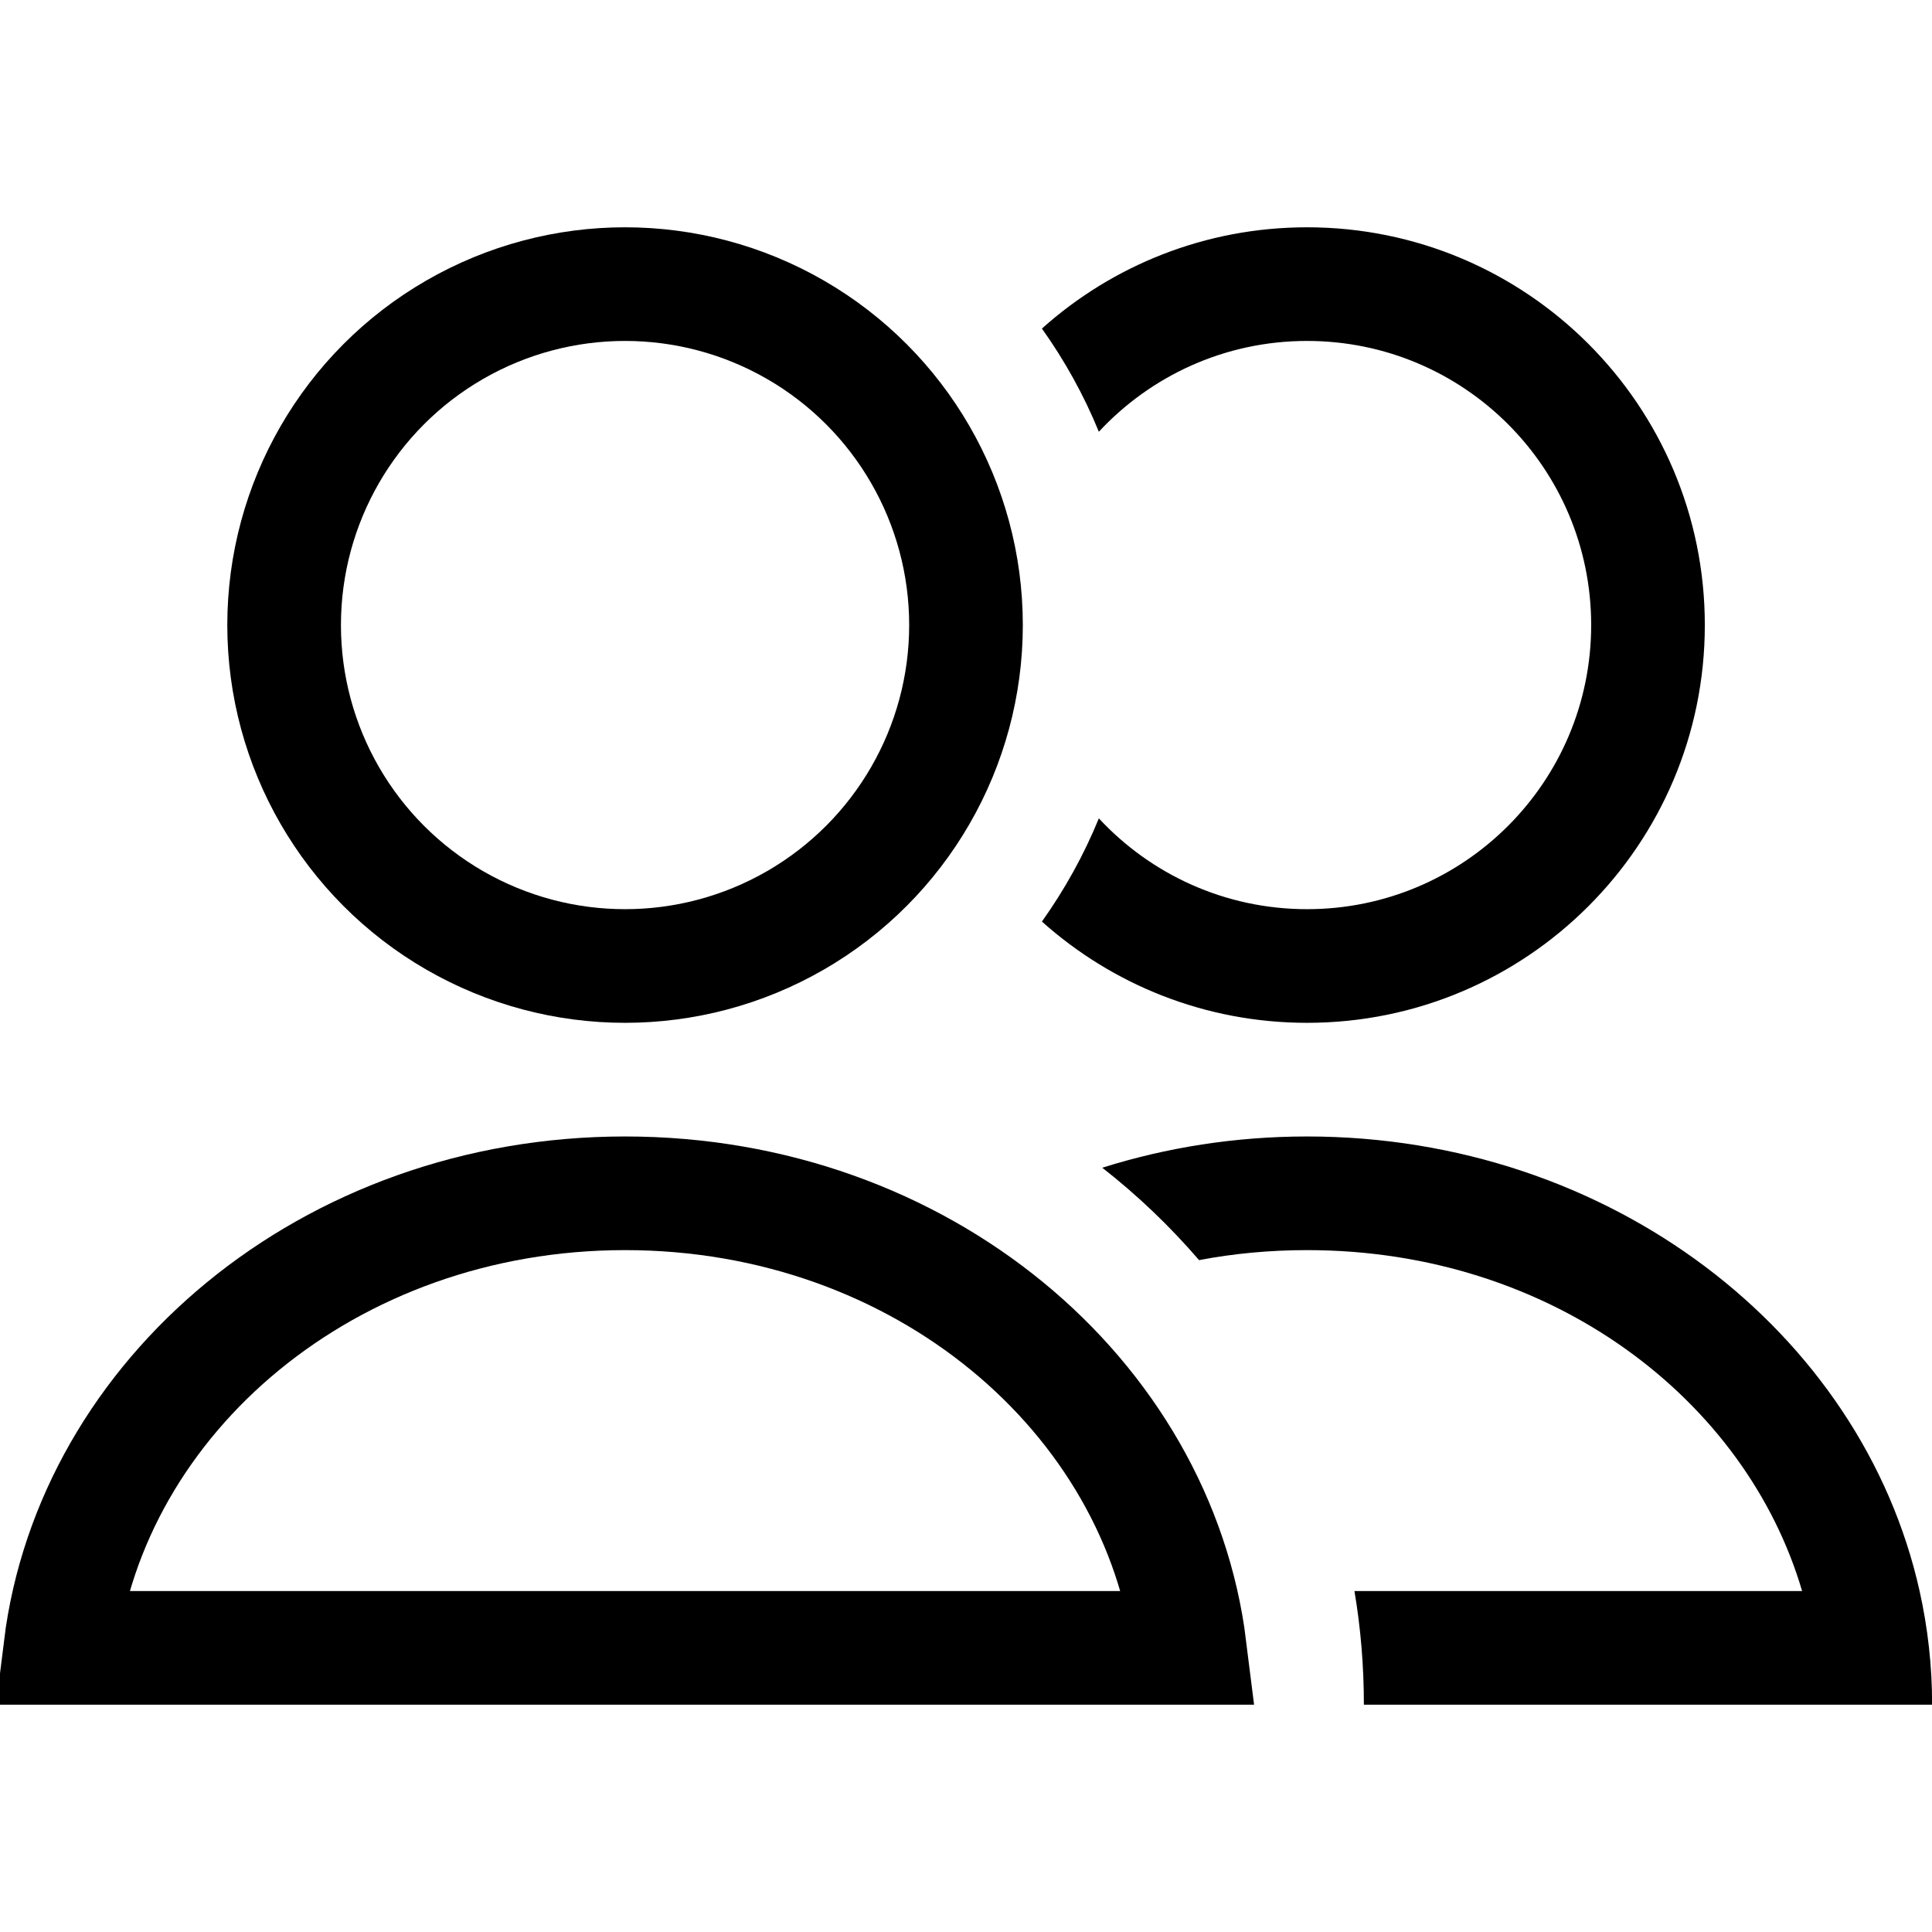 <svg width="17" height="17" viewBox="0 0 17 17" fill="none"
     xmlns="http://www.w3.org/2000/svg">
  <path fill="currentColor" fill-rule="evenodd" clip-rule="evenodd"
        d="M9.669 7.201C9.537 7.524 9.368 7.828 9.168 8.109C9.787 8.663 10.605 9 11.501 9C13.434 9 15.001 7.433 15.001 5.5C15.001 3.567 13.434 2 11.501 2C10.605 2 9.787 2.337 9.168 2.891C9.368 3.172 9.537 3.476 9.669 3.799C10.125 3.308 10.777 3 11.501 3C12.882 3 14.001 4.119 14.001 5.5C14.001 6.881 12.882 8 11.501 8C10.777 8 10.125 7.692 9.669 7.201Z"
        />
  <path  fill="currentColor" fill-rule="evenodd" clip-rule="evenodd"
        d="M12.001 15H16.001H17.001C17.001 14.658 16.963 14.323 16.891 14C16.382 11.718 14.162 10 11.501 10C10.87 10 10.264 10.097 9.699 10.275C10.009 10.517 10.294 10.79 10.551 11.088C10.855 11.03 11.173 11 11.501 11C13.663 11 15.365 12.322 15.857 14H15.848H15.825H15.802H15.778H15.755H15.732H15.709H15.686H15.663H15.64H15.617H15.594H15.571H15.548H15.525H15.503H15.48H15.457H15.435H15.412H15.389H15.367H15.345H15.322H15.3H15.277H15.255H15.233H15.211H15.188H15.166H15.144H15.122H15.1H15.078H15.056H15.034H15.013H14.991H14.969H14.947H14.925H14.904H14.882H14.861H14.839H14.817H14.796H14.774H14.753H14.732H14.71H14.689H14.668H14.646H14.625H14.604H14.583H14.562H14.54H14.519H14.498H14.477H14.456H14.435H14.415H14.394H14.373H14.352H14.331H14.31H14.29H14.269H14.248H14.228H14.207H14.186H14.166H14.145H14.125H14.104H14.084H14.063H14.043H14.023H14.002H13.982H13.962H13.941H13.921H13.901H13.881H13.861H13.84H13.82H13.8H13.78H13.76H13.74H13.72H13.7H13.68H13.66H13.64H13.62H13.6H13.581H13.561H13.541H13.521H13.501H13.482H13.462H13.442H13.422H13.403H13.383H13.363H13.344H13.324H13.305H13.285H13.265H13.246H13.226H13.207H13.187H13.168H13.149H13.129H13.11H13.09H13.071H13.052H13.032H13.013H12.993H12.974H12.955H12.935H12.916H12.897H12.878H12.858H12.839H12.82H12.801H12.782H12.762H12.743H12.724H12.705H12.686H12.667H12.648H12.629H12.609H12.59H12.571H12.552H12.533H12.514H12.495H12.476H12.457H12.438H12.419H12.4H12.381H12.362H12.343H12.324H12.305H12.286H12.267H12.248H12.229H12.21H12.191H12.172H12.153H12.134H12.115H12.096H12.078H12.059H12.04H12.021H12.002H11.983H11.964H11.945H11.926H11.918C11.973 14.325 12.001 14.659 12.001 15Z"
        />
  <path
    d="M0.531 14.5C0.806 12.284 2.887 10.5 5.5 10.5C8.113 10.5 10.194 12.284 10.469 14.5H10.446H10.421H10.397H10.373H10.348H10.324H10.3H10.275H10.251H10.227H10.203H10.179H10.155H10.131H10.107H10.083H10.059H10.035H10.012H9.988H9.964H9.941H9.917H9.894H9.87H9.847H9.823H9.8H9.777H9.754H9.73H9.707H9.684H9.661H9.638H9.615H9.592H9.57H9.547H9.524H9.501H9.478H9.456H9.433H9.411H9.388H9.366H9.343H9.321H9.298H9.276H9.254H9.232H9.209H9.187H9.165H9.143H9.121H9.099H9.077H9.055H9.033H9.011H8.989H8.968H8.946H8.924H8.902H8.881H8.859H8.838H8.816H8.794H8.773H8.752H8.73H8.709H8.687H8.666H8.645H8.624H8.602H8.581H8.56H8.539H8.518H8.497H8.476H8.455H8.434H8.413H8.392H8.371H8.351H8.33H8.309H8.288H8.268H8.247H8.226H8.206H8.185H8.164H8.144H8.123H8.103H8.082H8.062H8.042H8.021H8.001H7.981H7.96H7.94H7.92H7.899H7.879H7.859H7.839H7.819H7.799H7.779H7.759H7.739H7.719H7.699H7.679H7.659H7.639H7.619H7.599H7.579H7.559H7.539H7.52H7.5H7.48H7.46H7.441H7.421H7.401H7.382H7.362H7.342H7.323H7.303H7.284H7.264H7.245H7.225H7.205H7.186H7.167H7.147H7.128H7.108H7.089H7.069H7.05H7.031H7.011H6.992H6.973H6.953H6.934H6.915H6.896H6.876H6.857H6.838H6.819H6.799H6.78H6.761H6.742H6.723H6.704H6.684H6.665H6.646H6.627H6.608H6.589H6.57H6.551H6.532H6.513H6.494H6.475H6.455H6.436H6.417H6.398H6.379H6.36H6.341H6.322H6.303H6.284H6.266H6.247H6.228H6.209H6.19H6.171H6.152H6.133H6.114H6.095H6.076H6.057H6.038H6.019H6H5.981H5.963H5.944H5.925H5.906H5.887H5.868H5.849H5.83H5.811H5.792H5.773H5.755H5.736H5.717H5.698H5.679H5.66H5.641H5.622H5.603H5.584H5.565H5.546H5.527H5.508H5.489H5.471H5.452H5.433H5.414H5.395H5.376H5.357H5.338H5.319H5.3H5.281H5.262H5.243H5.224H5.204H5.185H5.166H5.147H5.128H5.109H5.09H5.071H5.052H5.033H5.014H4.994H4.975H4.956H4.937H4.918H4.898H4.879H4.86H4.841H4.822H4.802H4.783H4.764H4.744H4.725H4.706H4.686H4.667H4.648H4.628H4.609H4.589H4.57H4.551H4.531H4.512H4.492H4.473H4.453H4.434H4.414H4.394H4.375H4.355H4.335H4.316H4.296H4.276H4.257H4.237H4.217H4.197H4.178H4.158H4.138H4.118H4.098H4.078H4.058H4.039H4.019H3.999H3.979H3.959H3.938H3.918H3.898H3.878H3.858H3.838H3.818H3.797H3.777H3.757H3.737H3.716H3.696H3.676H3.655H3.635H3.614H3.594H3.573H3.553H3.532H3.512H3.491H3.47H3.45H3.429H3.408H3.387H3.367H3.346H3.325H3.304H3.283H3.262H3.241H3.22H3.199H3.178H3.157H3.136H3.115H3.094H3.072H3.051H3.03H3.008H2.987H2.966H2.944H2.923H2.901H2.88H2.858H2.836H2.815H2.793H2.771H2.75H2.728H2.706H2.684H2.662H2.64H2.618H2.596H2.574H2.552H2.53H2.508H2.486H2.463H2.441H2.419H2.397H2.374H2.352H2.329H2.307H2.284H2.261H2.239H2.216H2.193H2.171H2.148H2.125H2.102H2.079H2.056H2.033H2.01H1.987H1.964H1.94H1.917H1.894H1.87H1.847H1.824H1.8H1.777H1.753H1.729H1.706H1.682H1.658H1.634H1.611H1.587H1.563H1.539H1.515H1.49H1.466H1.442H1.418H1.394H1.369H1.345H1.32H1.296H1.271H1.247H1.222H1.197H1.172H1.148H1.123H1.098H1.073H1.048H1.023H0.998H0.972H0.947H0.922H0.896H0.871H0.846H0.82H0.795H0.769H0.743H0.717H0.692H0.666H0.64H0.614H0.588H0.562H0.536H0.531Z"
    stroke="currentColor"/>
  <circle cx="5.5" cy="5.5" r="3" stroke="currentColor"/>
</svg>
